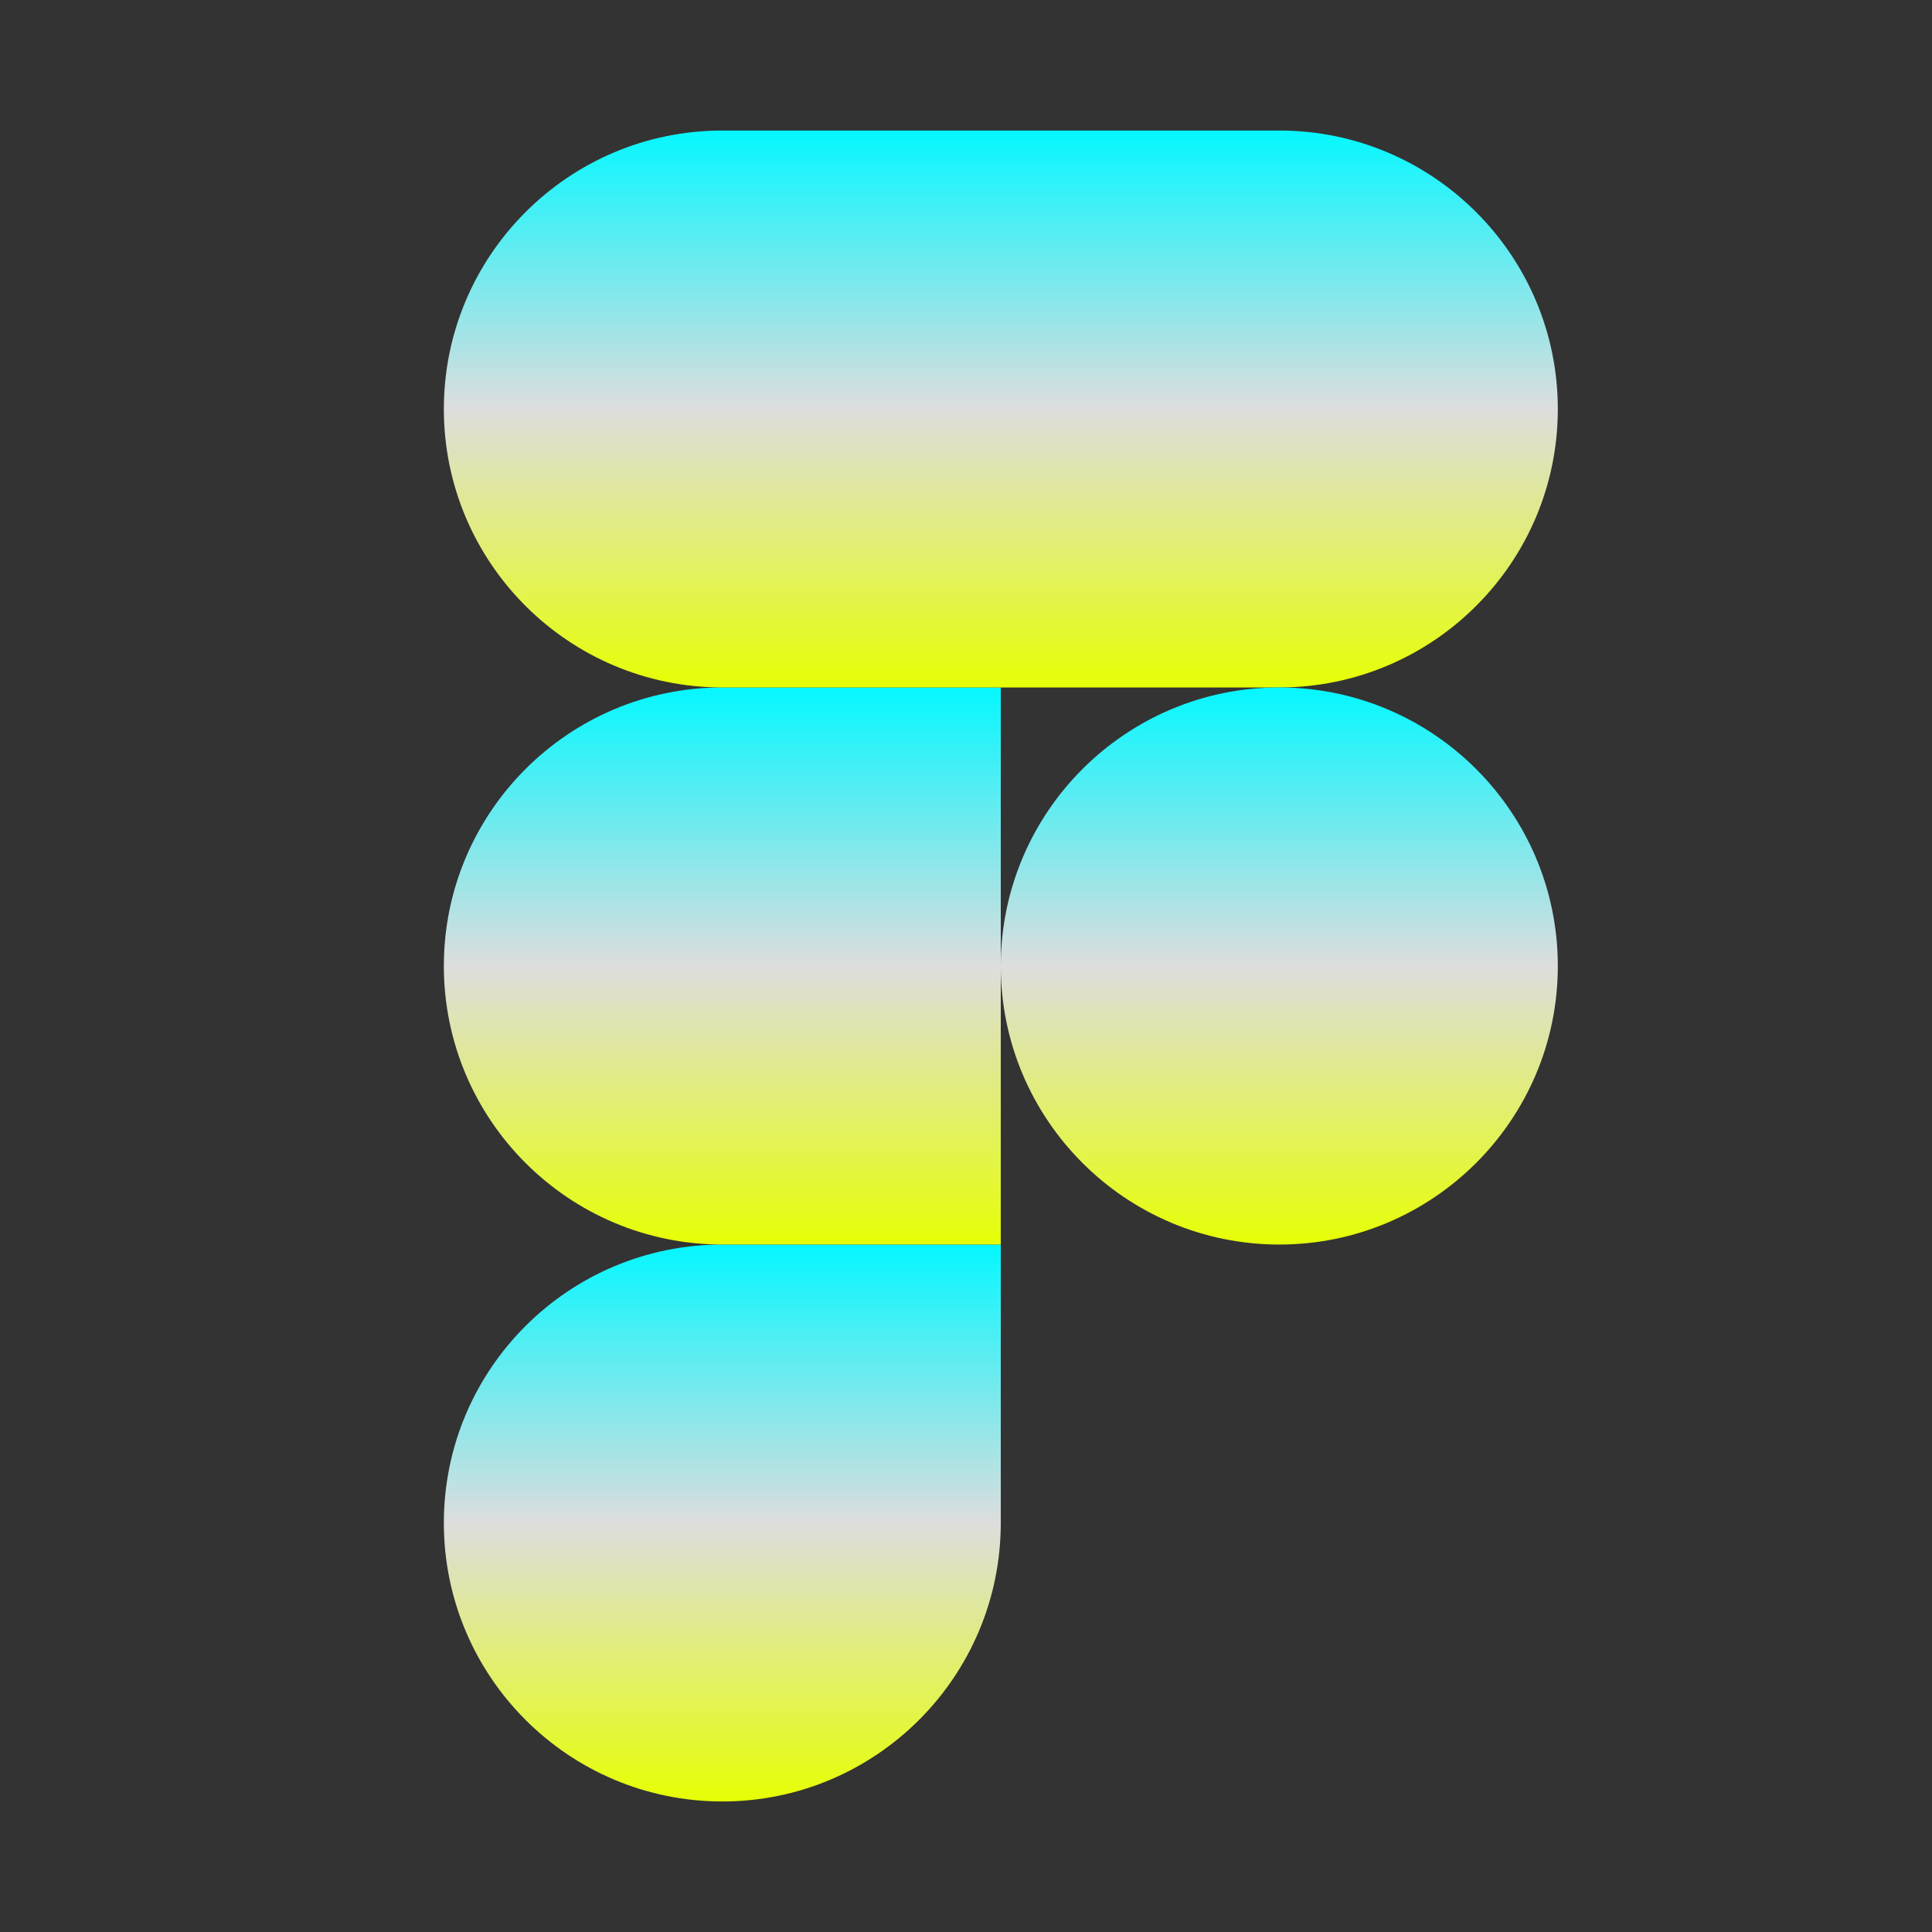 <svg xmlns="http://www.w3.org/2000/svg" xmlns:xlink="http://www.w3.org/1999/xlink" width="64px" height="64px" viewBox="0 0 64 64" version="1.1">
<rect x="0" y="0" width="64" height="64" fill="#333333" stroke="none"/>
<defs>
<linearGradient id="linear0" gradientUnits="userSpaceOnUse" x1="0" y1="0" x2="0" y2="1" gradientTransform="matrix(18.45,0,0,18.45,14.703,41.225)">
<stop offset="0" style="stop-color:#05f7ff;stop-opacity:1;"/>
<stop offset="0.5" style="stop-color:#dddddd;stop-opacity:1;"/>
<stop offset="1" style="stop-color:#e6ff05;stop-opacity:1;"/>
</linearGradient>
<linearGradient id="linear1" gradientUnits="userSpaceOnUse" x1="0" y1="0" x2="0" y2="1" gradientTransform="matrix(18.45,0,0,18.45,14.703,22.775)">
<stop offset="0" style="stop-color:#05f7ff;stop-opacity:1;"/>
<stop offset="0.5" style="stop-color:#dddddd;stop-opacity:1;"/>
<stop offset="1" style="stop-color:#e6ff05;stop-opacity:1;"/>
</linearGradient>
<linearGradient id="linear2" gradientUnits="userSpaceOnUse" x1="0" y1="0" x2="0" y2="1" gradientTransform="matrix(18.45,0,0,18.45,14.703,4.324)">
<stop offset="0" style="stop-color:#05f7ff;stop-opacity:1;"/>
<stop offset="0.5" style="stop-color:#dddddd;stop-opacity:1;"/>
<stop offset="1" style="stop-color:#e6ff05;stop-opacity:1;"/>
</linearGradient>
<linearGradient id="linear3" gradientUnits="userSpaceOnUse" x1="0" y1="0" x2="0" y2="1" gradientTransform="matrix(18.45,0,0,18.45,33.153,4.324)">
<stop offset="0" style="stop-color:#05f7ff;stop-opacity:1;"/>
<stop offset="0.5" style="stop-color:#dddddd;stop-opacity:1;"/>
<stop offset="1" style="stop-color:#e6ff05;stop-opacity:1;"/>
</linearGradient>
<linearGradient id="linear4" gradientUnits="userSpaceOnUse" x1="0" y1="0" x2="0" y2="1" gradientTransform="matrix(18.45,0,0,18.45,33.153,22.775)">
<stop offset="0" style="stop-color:#05f7ff;stop-opacity:1;"/>
<stop offset="0.5" style="stop-color:#dddddd;stop-opacity:1;"/>
<stop offset="1" style="stop-color:#e6ff05;stop-opacity:1;"/>
</linearGradient>
</defs>
<g id="surface1">
<path style=" stroke:none;fill-rule:nonzero;fill:url(#linear0);" d="M 23.93 59.676 C 29.016 59.676 33.152 55.539 33.152 50.449 L 33.152 41.227 L 23.93 41.227 C 18.836 41.227 14.703 45.355 14.703 50.449 C 14.703 55.539 18.836 59.676 23.93 59.676 Z M 23.93 59.676 "/>
<path style=" stroke:none;fill-rule:nonzero;fill:url(#linear1);" d="M 14.703 32 C 14.703 26.91 18.836 22.773 23.93 22.773 L 33.152 22.773 L 33.152 41.227 L 23.93 41.227 C 18.836 41.227 14.703 37.09 14.703 32 Z M 14.703 32 "/>
<path style=" stroke:none;fill-rule:nonzero;fill:url(#linear2);" d="M 14.703 13.551 C 14.703 8.461 18.836 4.324 23.93 4.324 L 33.152 4.324 L 33.152 22.773 L 23.93 22.773 C 18.836 22.773 14.703 18.637 14.703 13.551 Z M 14.703 13.551 "/>
<path style=" stroke:none;fill-rule:nonzero;fill:url(#linear3);" d="M 33.152 4.324 L 42.379 4.324 C 47.469 4.324 51.605 8.461 51.605 13.551 C 51.605 18.637 47.469 22.773 42.379 22.773 L 33.152 22.773 Z M 33.152 4.324 "/>
<path style=" stroke:none;fill-rule:nonzero;fill:url(#linear4);" d="M 51.605 32 C 51.605 37.09 47.469 41.227 42.379 41.227 C 37.289 41.227 33.152 37.09 33.152 32 C 33.152 26.91 37.289 22.773 42.379 22.773 C 47.469 22.773 51.605 26.91 51.605 32 Z M 51.605 32 "/>
</g>
</svg>
